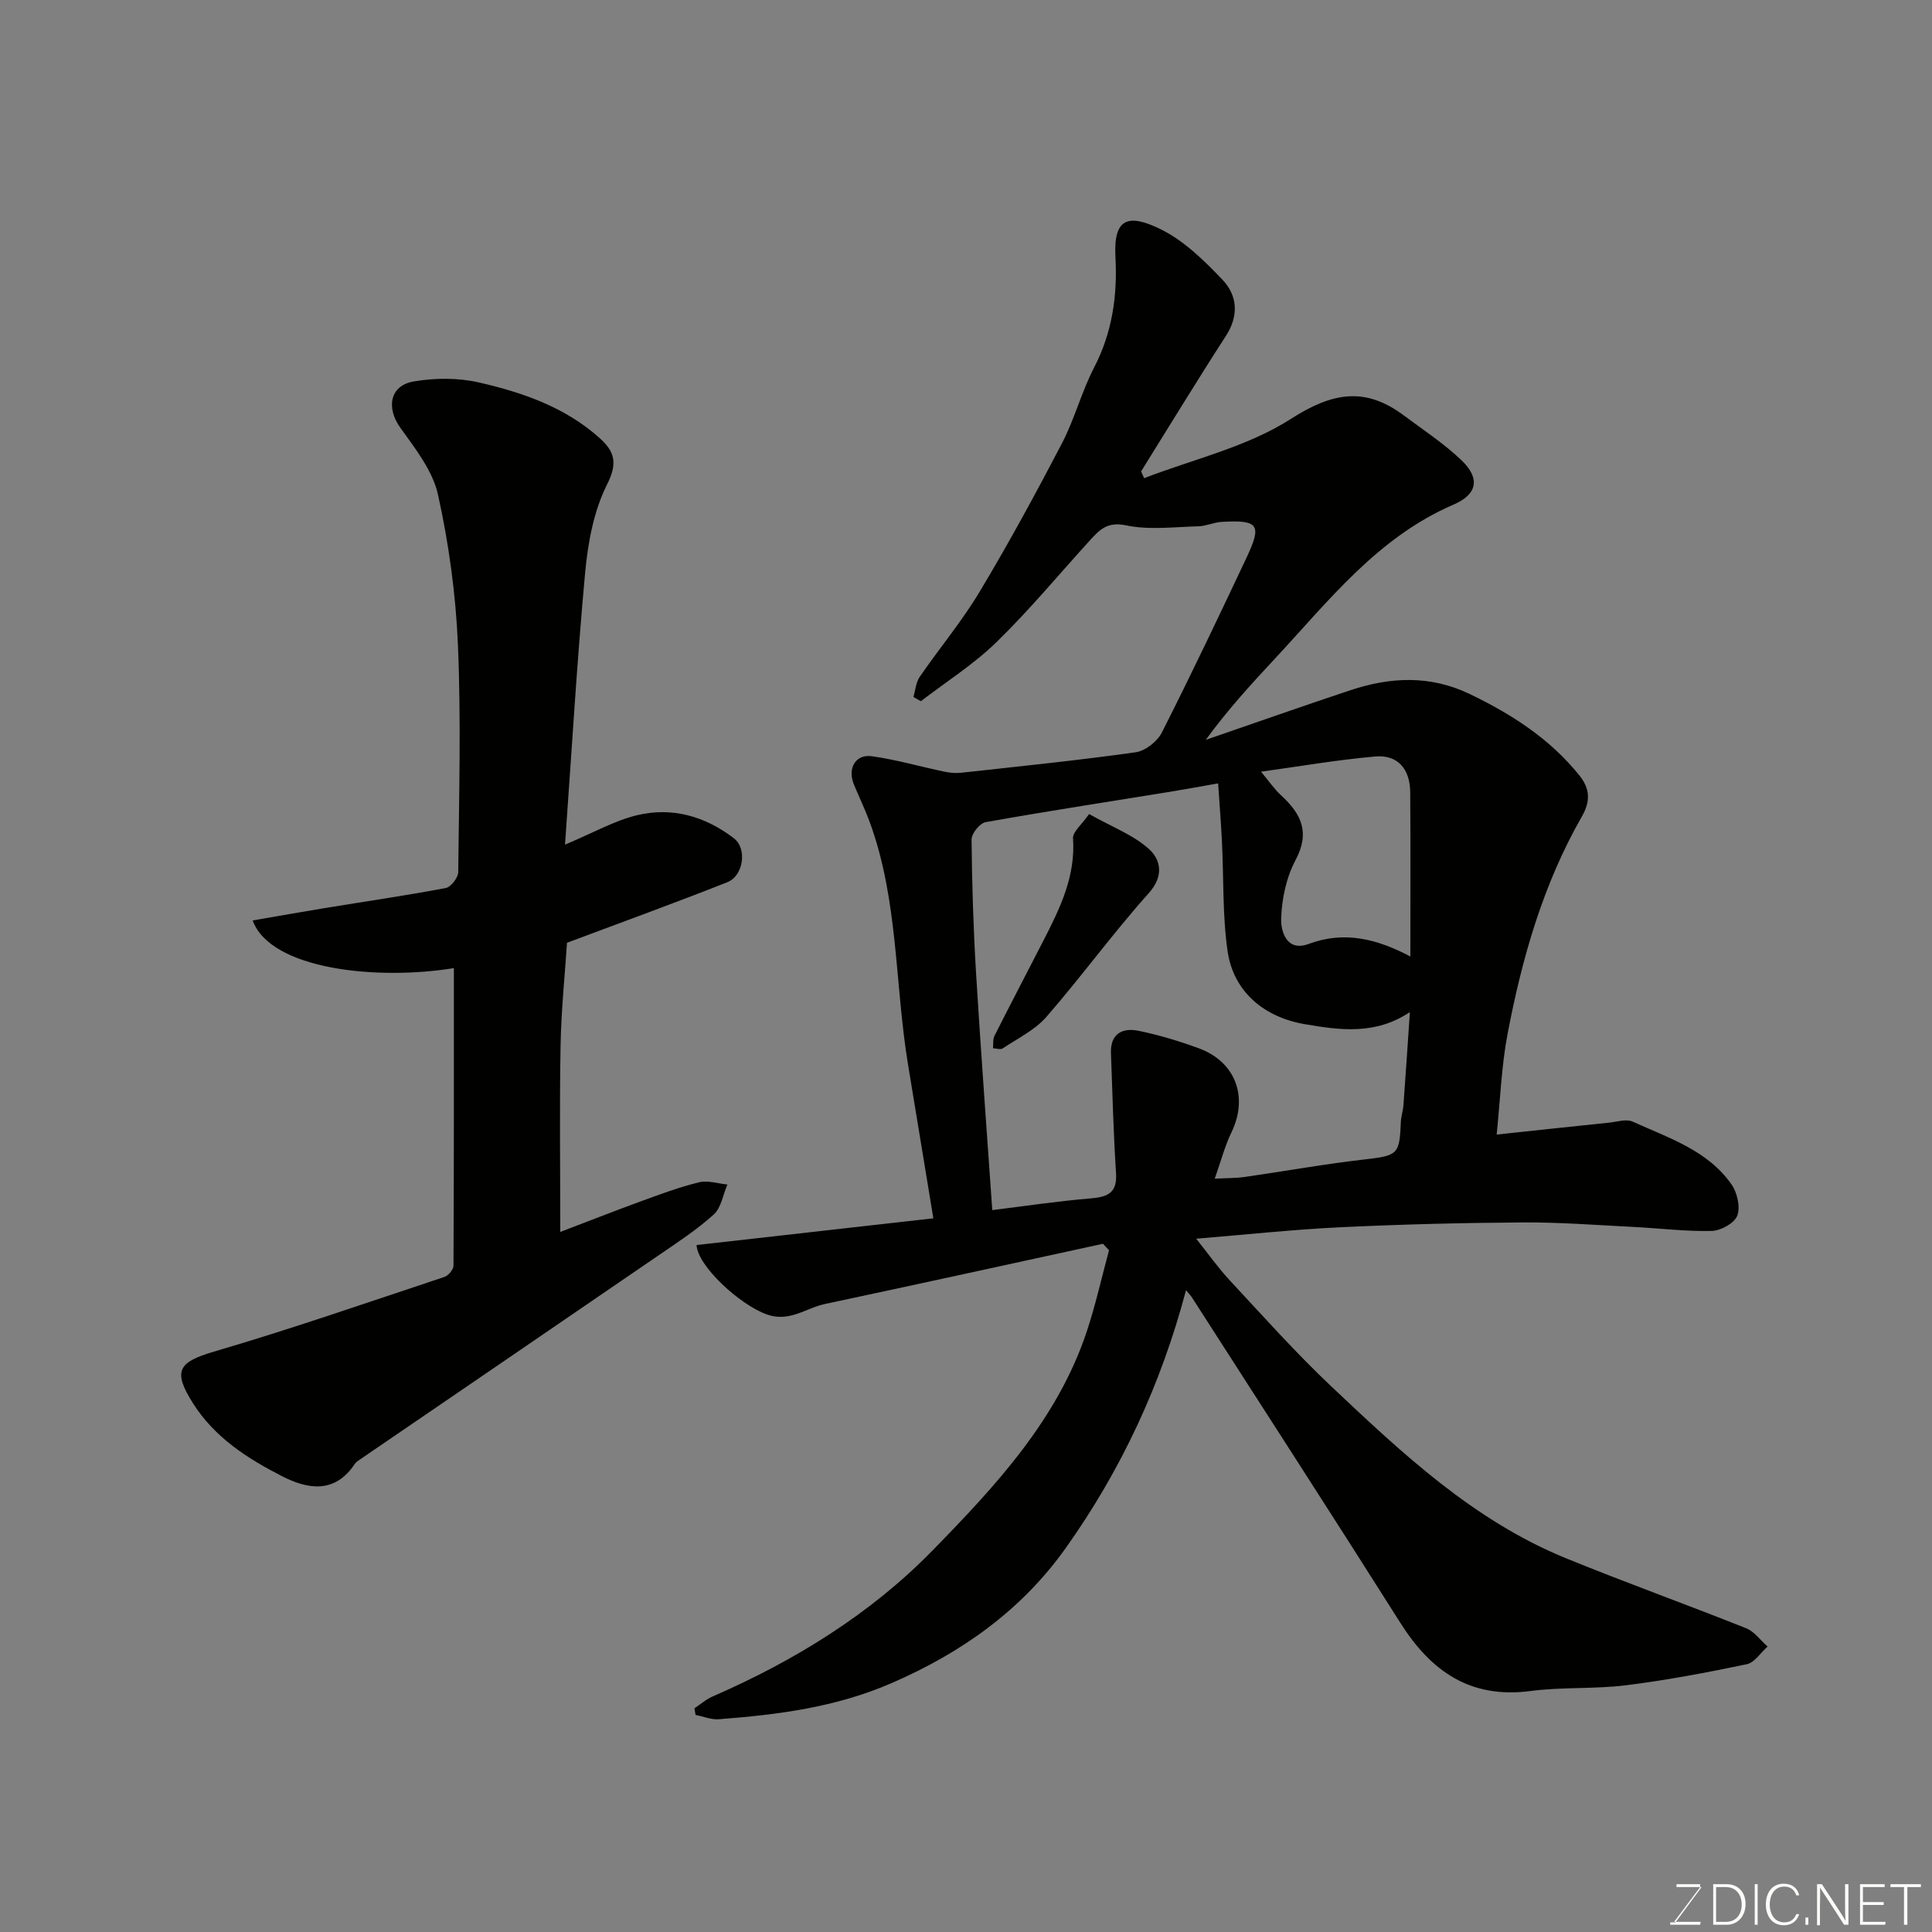 <svg enable-background="new 0 0 400 400" viewBox="0 0 400 400" xmlns="http://www.w3.org/2000/svg"><rect x="0" y="0" width="400" height="400" fill="#808080" stroke="none"/><path d="m245.55 267.13c-5.17 19.54-13.47 37.31-24.91 53.39-9.1 12.8-21.46 21.63-36.09 27.97-11.6 5.02-23.5 6.52-35.72 7.46-1.57.12-3.21-.58-4.82-.89-.08-.46-.16-.91-.24-1.37 1.27-.84 2.45-1.89 3.83-2.48 16.95-7.38 32.66-17.08 45.47-30.2 12.97-13.28 25.91-27.12 31.97-45.45 1.81-5.47 3.06-11.13 4.57-16.7-.42-.45-.83-.9-1.25-1.35-19.19 4.17-38.37 8.39-57.57 12.47-3.96.84-7.36 3.85-12.06 2.15-5.69-2.06-14.34-10.1-14.51-14.36 16.74-1.89 33.48-3.78 49.02-5.53-1.78-10.8-3.52-21.34-5.25-31.88-2.75-16.74-1.98-34.04-7.96-50.26-.96-2.6-2.17-5.1-3.23-7.66-1.38-3.32.29-6.34 3.7-5.87 5.06.7 10.02 2.15 15.04 3.2 1.12.24 2.33.34 3.46.22 12.06-1.33 24.13-2.55 36.13-4.24 2-.28 4.48-2.24 5.42-4.09 6.04-11.93 11.78-24.01 17.49-36.11 3.28-6.95 2.57-7.93-5.11-7.5-1.61.09-3.19.87-4.79.91-5.02.13-10.2.82-15.01-.19-3.8-.8-5.42.85-7.37 2.99-6.45 7.07-12.57 14.49-19.42 21.16-4.72 4.61-10.42 8.21-15.69 12.26-.51-.29-1.03-.59-1.54-.88.42-1.4.52-3.02 1.31-4.17 4.07-5.92 8.72-11.47 12.4-17.61 6.02-10.04 11.62-20.34 17.04-30.72 2.62-5.03 4.06-10.68 6.67-15.72 3.77-7.27 4.84-14.92 4.41-22.89-.44-8.04 2.66-9 9.28-5.77 4.87 2.37 9.09 6.51 12.9 10.52 3.07 3.23 3.42 7.38.7 11.59-5.99 9.27-11.73 18.7-17.57 28.07.21.47.42.93.63 1.4 10.2-3.94 21.31-6.46 30.33-12.24 8.56-5.49 15.35-6.76 23.36-.8 4.06 3.02 8.34 5.83 11.98 9.3 3.99 3.8 3.32 7.09-1.63 9.22-15.78 6.8-25.92 20.05-37.14 32.08-4.91 5.26-9.75 10.59-14.14 16.62 9.95-3.42 19.88-6.93 29.86-10.25 8.36-2.78 16.58-3.21 24.9.81 8.66 4.18 16.48 9.22 22.57 16.77 2.27 2.81 2.33 5.42.54 8.54-8.03 14.01-12.4 29.33-15.39 45.04-1.27 6.7-1.51 13.6-2.25 20.81 8.12-.87 15.71-1.69 23.3-2.47 1.63-.17 3.54-.81 4.86-.21 7.42 3.38 15.51 5.92 20.46 13 1.19 1.7 1.87 4.69 1.19 6.48-.59 1.55-3.41 3.11-5.29 3.15-5.42.13-10.86-.56-16.29-.83-7.6-.38-15.2-.98-22.79-.93-12.6.08-25.21.4-37.79 1-9.7.46-19.38 1.51-29.86 2.37 2.43 3.04 4.53 6.03 7 8.68 6.89 7.4 13.64 14.98 20.99 21.92 14.69 13.86 29.47 27.77 48.57 35.56 12.35 5.04 24.91 9.55 37.3 14.49 1.71.68 2.97 2.5 4.44 3.79-1.43 1.26-2.69 3.32-4.31 3.66-8.29 1.73-16.63 3.32-25.03 4.36-6.54.81-13.24.33-19.77 1.19-12.47 1.63-20.59-4.1-26.93-14.13-14.2-22.46-28.64-44.76-42.99-67.12-.31-.54-.76-.99-1.38-1.73zm5.95-23.1c2.55-.13 4.35-.09 6.11-.34 8.25-1.18 16.46-2.67 24.73-3.62 7.04-.82 7.42-.94 7.69-7.78.04-1.13.44-2.25.53-3.38.46-6.2.87-12.41 1.34-19.36-7.17 4.76-14.44 3.75-21.79 2.49-8.38-1.44-14.73-6.69-15.95-15.11-1.08-7.48-.79-15.15-1.17-22.73-.2-4.02-.53-8.04-.79-12.01-4.06.71-7.24 1.3-10.45 1.82-12.57 2.04-25.17 3.97-37.7 6.21-1.19.21-2.91 2.35-2.9 3.59.09 9.27.38 18.54.94 27.8 1 16.4 2.23 32.78 3.35 48.93 6.49-.8 13.44-1.85 20.43-2.43 3.57-.3 5.46-1.2 5.19-5.25-.53-8.25-.74-16.53-1.05-24.8-.15-4.02 2.35-5.33 5.69-4.65 4.25.87 8.45 2.14 12.53 3.64 7.6 2.8 10.24 10.08 6.76 17.32-1.38 2.84-2.19 5.98-3.49 9.66zm40.5-46c0-11.4.06-22.71-.03-34.01-.04-4.84-2.61-7.8-7.22-7.4-8.04.71-16.03 2.1-23.67 3.15 1.63 1.94 2.75 3.61 4.2 4.94 4.14 3.81 6 7.64 2.95 13.36-1.91 3.58-2.85 8.02-2.98 12.11-.08 2.66 1.15 6.94 5.66 5.26 7.53-2.8 14.27-1 21.09 2.59z" fill="#010100"/><path d="m116.98 174.87c5.87-2.46 10.17-4.92 14.79-6.06 7.33-1.81 14.22.18 20.19 4.76 2.75 2.11 2 7.74-1.37 9.08-10.87 4.3-21.86 8.29-33.2 12.54-.42 6.47-1.19 13.86-1.33 21.27-.23 12.74-.06 25.48-.06 38.6 5.27-2.01 10.96-4.25 16.71-6.35 3.96-1.45 7.94-2.93 12.02-3.93 1.81-.44 3.91.27 5.87.46-.91 2.11-1.28 4.8-2.82 6.2-3.49 3.16-7.5 5.78-11.41 8.45-20.57 14.1-41.18 28.16-61.77 42.23-.41.28-.87.56-1.14.96-4.13 6.23-9.74 5.29-15.11 2.53-7.16-3.67-13.91-7.99-18.41-15.1-4.21-6.67-3.05-8.49 4.35-10.67 16.04-4.7 31.84-10.19 47.71-15.46.83-.27 1.89-1.54 1.89-2.34.1-20.56.08-41.13.08-61.6-15.87 2.58-37.93.33-41.66-9.87 5.01-.86 9.92-1.74 14.85-2.55 8.38-1.37 16.78-2.59 25.12-4.16 1.07-.2 2.58-2.14 2.59-3.28.17-15.69.6-31.41-.06-47.07-.44-10.43-1.88-20.92-4.13-31.11-1.1-4.97-4.72-9.54-7.81-13.86-2.92-4.08-2.2-8.71 2.76-9.56 4.38-.75 9.19-.79 13.51.2 9.06 2.07 17.88 5.12 25.02 11.53 3.05 2.74 3.79 5.12 1.53 9.58-2.77 5.5-3.97 12.09-4.55 18.33-1.69 18.39-2.77 36.84-4.16 56.25z" fill="#010100"/><path d="m225.48 168.54c4.89 2.75 9.3 4.38 12.48 7.32 2.29 2.12 3.1 5.46-.09 9.02-7.4 8.26-13.94 17.29-21.23 25.66-2.38 2.73-5.95 4.45-9.04 6.52-.46.31-1.33-.01-2.01-.03.09-.87-.06-1.85.31-2.58 3.37-6.68 6.85-13.31 10.27-19.98 3.36-6.56 6.53-13.13 5.99-20.89-.1-1.35 1.81-2.85 3.32-5.04z" fill="#010100"/><g fill="#fbfcfa"><path d="m346.9 398 5.4-7.3h-5.2v-.6h4.9v.6l-5.4 7.2h5.5l-.1.6h-6.2v-.5z"/><path d="m354.7 390.1h2.8c2.3 0 3.9 1.6 3.9 4.1s-1.6 4.3-3.9 4.3h-2.8zm.6 7.8h2c2.2 0 3.3-1.6 3.3-3.6 0-1.8-1-3.6-3.3-3.6h-2z"/><path d="m363.9 390.1v8.4h-.6v-8.4z"/><path d="m372.5 396.3c-.4 1.3-1.4 2.3-3.2 2.3-2.4 0-3.7-1.9-3.7-4.3 0-2.3 1.2-4.3 3.7-4.3 1.8 0 2.9 1 3.2 2.4h-.6c-.4-1.1-1.1-1.8-2.5-1.8-2.1 0-3 1.9-3 3.7s.9 3.7 3 3.7c1.4 0 2.1-.7 2.5-1.7z"/><path d="m373.8 398.5v-1.5h.6v1.5z"/><path d="m376.2 398.5v-8.4h1c1.3 2 4.4 6.6 4.9 7.6-.1-1.2-.1-2.4-.1-3.8v-3.8h.7v8.4h-.9c-1.2-1.9-4.4-6.8-5-7.7.1 1.1 0 2.3 0 3.9v3.9h-.6z"/><path d="m390 394.4h-4.3v3.5h4.7l-.1.6h-5.2v-8.4h5.1v.6h-4.5v3.1h4.3z"/><path d="m394.2 390.7h-2.8v-.6h6.3v.6h-2.8v7.8h-.7z"/></g></svg>